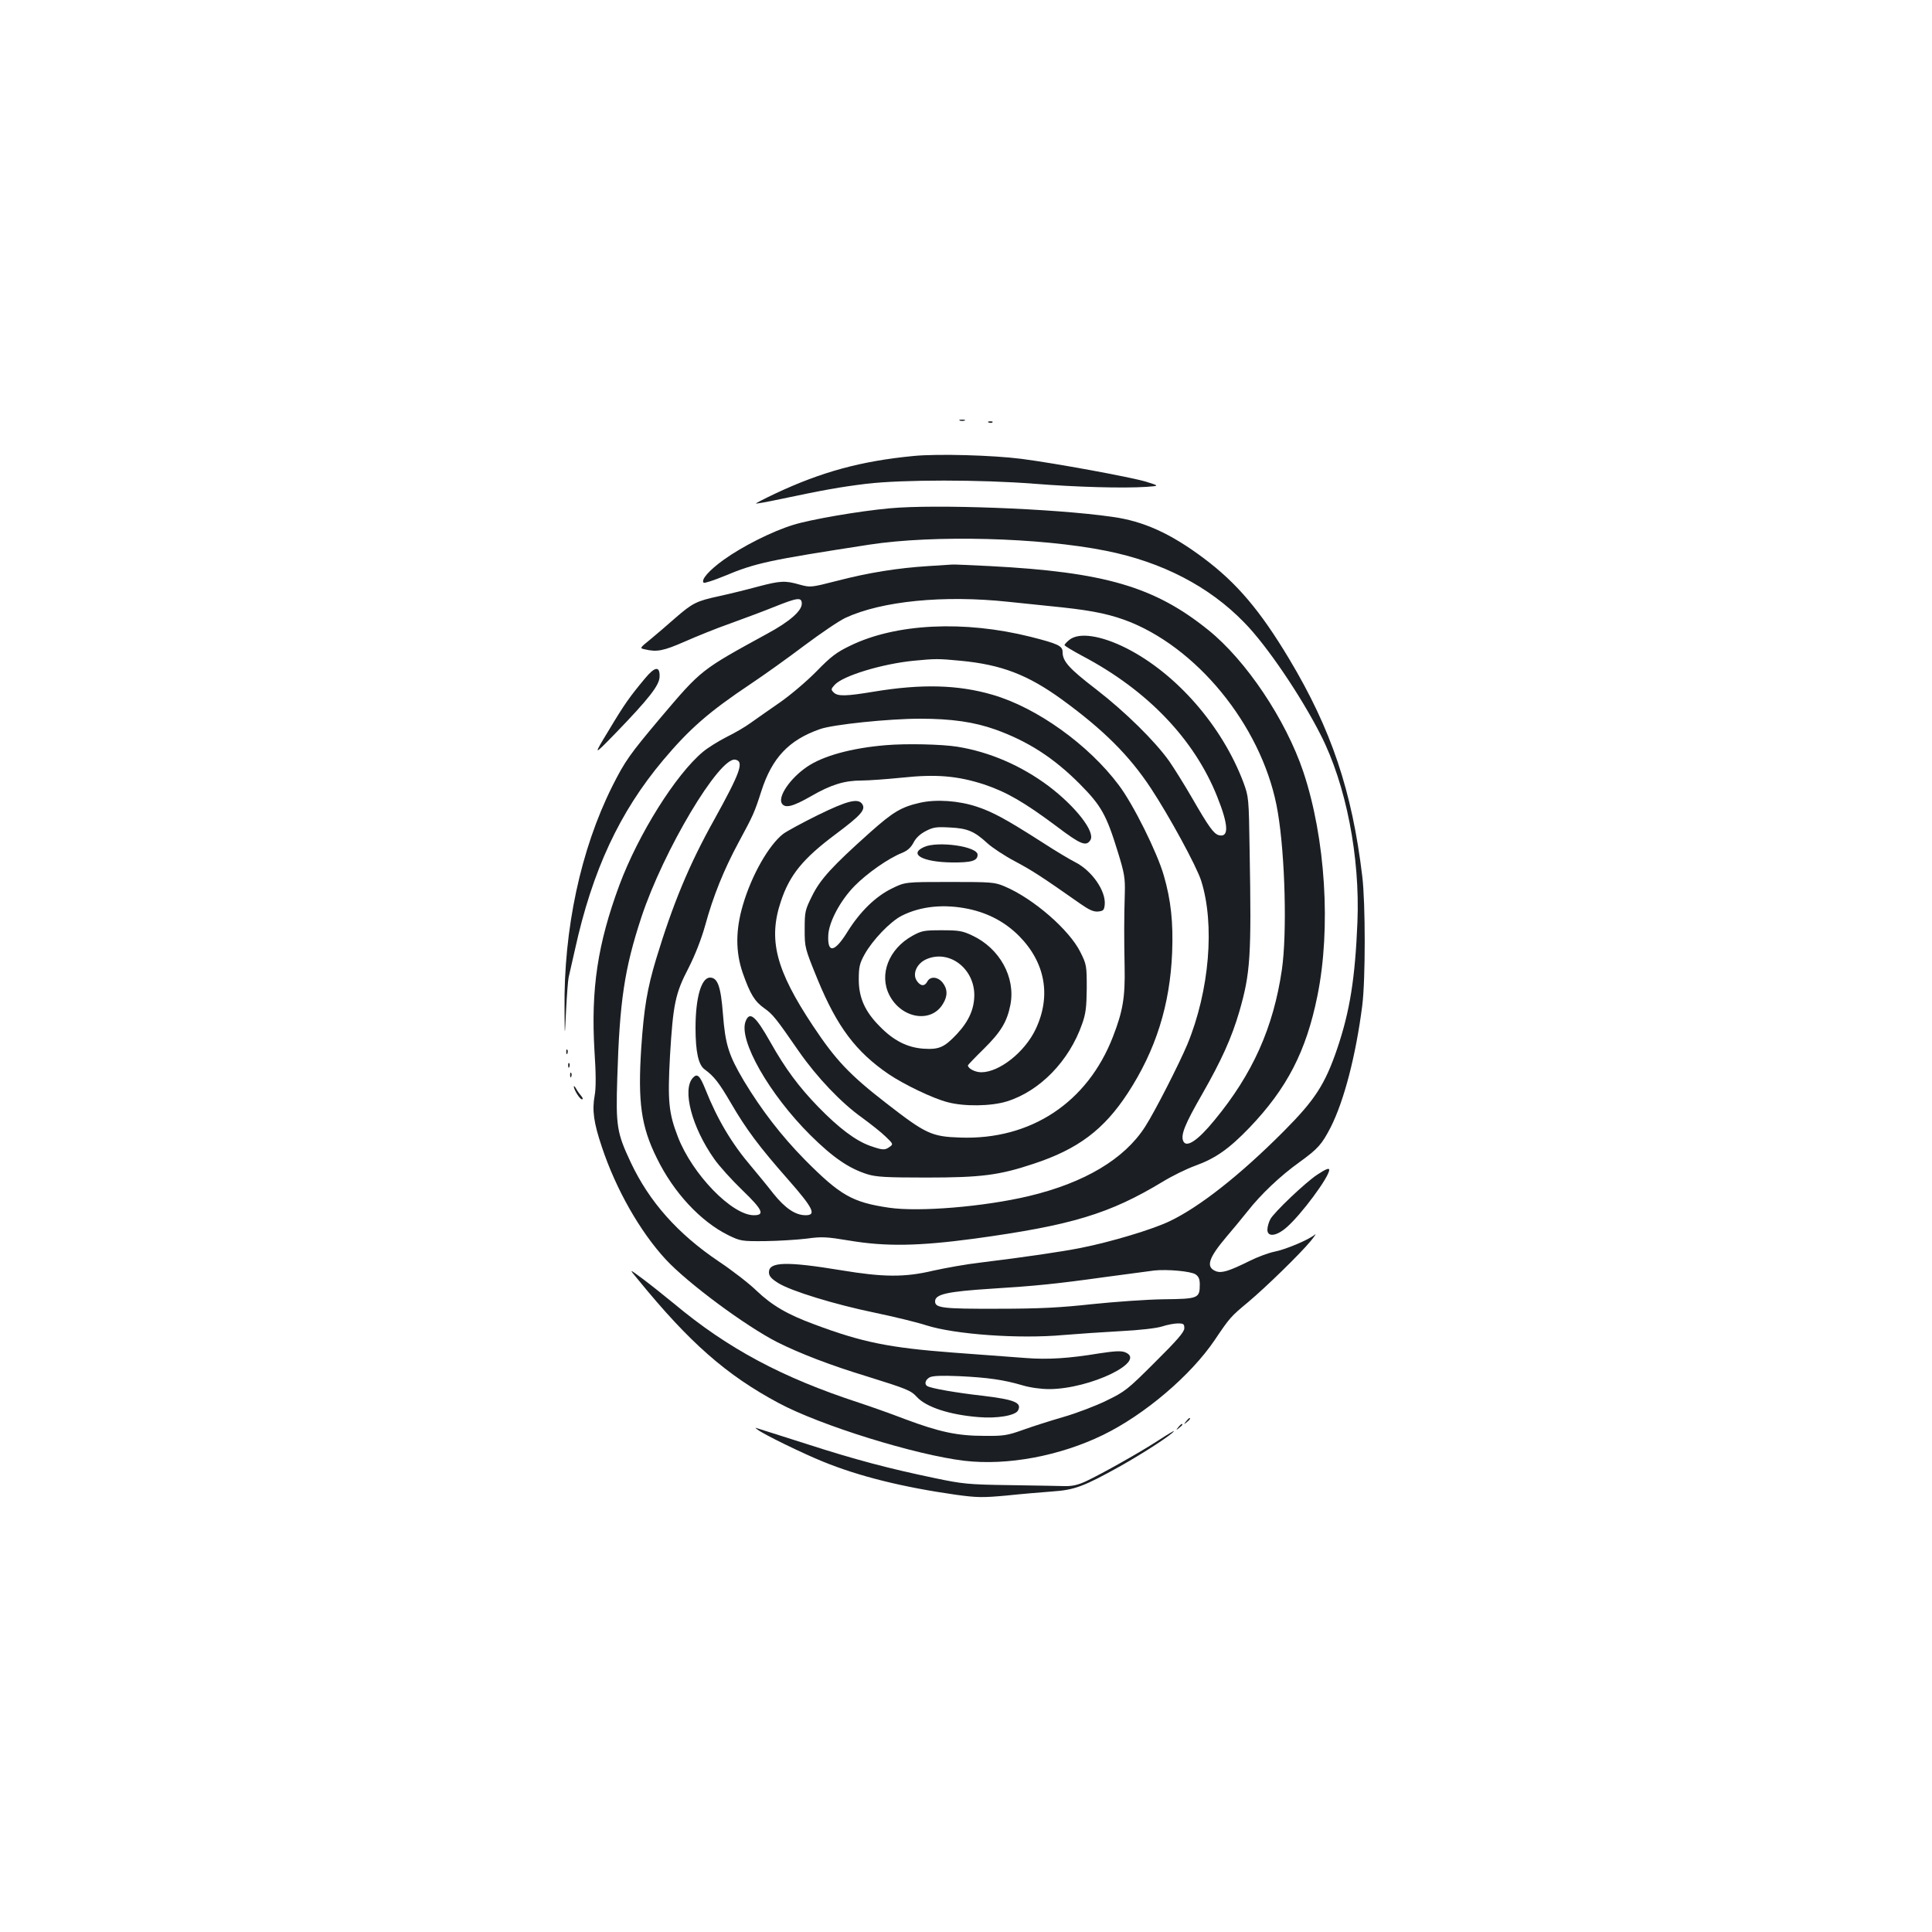 <?xml version="1.0" standalone="no"?>
<!DOCTYPE svg PUBLIC "-//W3C//DTD SVG 20010904//EN"
 "http://www.w3.org/TR/2001/REC-SVG-20010904/DTD/svg10.dtd">
<svg version="1.0" xmlns="http://www.w3.org/2000/svg"
 width="1000pt" height="1000pt" viewBox="0 0 1000 1000"
 preserveAspectRatio="xMidYMid meet">
<g transform="translate(0,1000) scale(0.1,-0.1)"
fill="#1b1f23" stroke="none">
<path d="M4968 7823 c6 -2 18 -2 25 0 6 3 1 5 -13 5 -14 0 -19 -2 -12 -5z"/>
<path d="M5118 7813 c7 -3 16 -2 19 1 4 3 -2 6 -13 5 -11 0 -14 -3 -6 -6z"/>
<path d="M4730 7640 c-272 -26 -478 -82 -720 -196 -55 -26 -99 -49 -97 -50 2
-2 57 8 123 22 233 49 311 63 449 80 188 22 590 22 870 0 215 -17 457 -24 579
-16 68 5 68 5 -3 27 -81 24 -467 95 -644 118 -149 19 -433 27 -557 15z"/>
<path d="M4605 7369 c-156 -14 -412 -58 -500 -86 -108 -33 -263 -111 -360
-181 -75 -54 -118 -103 -103 -118 4 -4 52 12 106 34 165 69 229 82 752 163
332 51 883 37 1225 -32 291 -58 535 -185 716 -372 116 -118 293 -380 395 -581
131 -257 204 -631 190 -970 -12 -290 -39 -459 -104 -652 -64 -188 -116 -267
-277 -429 -226 -227 -436 -392 -591 -466 -90 -43 -303 -107 -459 -138 -101
-20 -284 -47 -520 -76 -71 -8 -182 -28 -245 -42 -147 -35 -258 -34 -475 2
-285 47 -375 44 -375 -10 0 -19 11 -33 48 -56 65 -41 293 -111 502 -154 96
-20 216 -49 265 -65 148 -47 479 -71 710 -50 72 6 204 15 295 20 99 5 185 15
214 24 27 9 64 16 83 16 29 0 33 -3 33 -25 0 -19 -36 -61 -151 -175 -143 -143
-156 -153 -253 -200 -55 -27 -155 -65 -221 -84 -66 -19 -160 -49 -210 -67 -81
-29 -101 -32 -200 -31 -140 0 -232 20 -409 86 -78 30 -186 68 -241 86 -397
130 -677 279 -957 513 -51 42 -124 100 -163 129 -70 52 -70 52 -25 -2 268
-329 459 -497 730 -642 216 -116 709 -269 962 -299 223 -26 494 25 718 134
215 105 454 308 578 492 78 116 83 121 172 195 93 78 267 248 323 315 23 28
32 43 22 34 -33 -27 -152 -77 -210 -88 -29 -6 -86 -27 -126 -47 -107 -53 -145
-65 -175 -54 -54 21 -40 67 53 177 32 37 81 97 110 133 68 87 170 184 268 254
98 71 116 92 162 180 70 138 131 373 164 631 17 133 17 531 0 670 -53 441
-160 760 -378 1124 -151 252 -272 394 -443 522 -171 128 -312 192 -474 214
-300 43 -917 66 -1151 44z m1583 -3965 c16 -11 22 -24 22 -52 0 -72 -7 -75
-186 -77 -87 -1 -253 -13 -369 -25 -165 -18 -270 -24 -490 -24 -286 -1 -325 4
-325 38 0 37 60 51 296 66 222 14 326 24 584 60 118 16 233 31 255 34 68 7
189 -4 213 -20z"/>
<path d="M4805 7070 c-159 -10 -310 -34 -475 -77 -133 -34 -135 -34 -191 -19
-75 22 -101 20 -215 -10 -55 -15 -144 -37 -199 -49 -120 -26 -139 -35 -230
-114 -38 -34 -96 -83 -127 -109 -58 -47 -58 -47 -30 -53 62 -15 96 -8 206 40
61 27 167 70 236 94 69 25 171 63 228 86 122 49 142 51 142 16 0 -37 -64 -93
-177 -154 -347 -190 -342 -186 -554 -436 -160 -190 -184 -224 -250 -355 -163
-326 -252 -739 -247 -1155 1 -150 1 -150 8 -5 4 80 10 156 13 170 3 14 18 79
33 145 90 410 231 712 456 980 137 163 238 251 452 394 72 48 199 139 281 201
83 62 177 126 211 142 187 87 509 119 844 83 74 -8 200 -21 280 -29 166 -18
256 -38 353 -77 371 -153 693 -569 761 -984 38 -225 48 -628 21 -814 -44 -300
-151 -539 -348 -778 -88 -108 -148 -147 -163 -108 -13 32 10 88 98 241 100
175 153 292 193 429 57 199 63 281 53 835 -4 272 -5 276 -32 350 -110 292
-346 563 -606 695 -131 66 -244 83 -294 44 -14 -11 -26 -24 -26 -28 0 -4 42
-29 92 -56 336 -177 579 -430 698 -728 59 -147 62 -213 9 -200 -27 7 -53 44
-139 193 -40 69 -93 154 -118 190 -74 104 -226 254 -377 371 -142 109 -175
146 -175 194 0 32 -24 43 -166 79 -344 86 -697 69 -933 -46 -71 -34 -100 -56
-175 -133 -50 -51 -136 -124 -191 -162 -55 -38 -122 -85 -150 -105 -27 -20
-84 -53 -125 -73 -41 -21 -96 -55 -121 -76 -141 -117 -335 -427 -433 -690
-113 -305 -148 -539 -129 -859 8 -119 8 -193 1 -230 -14 -77 -5 -141 37 -266
73 -220 198 -439 331 -583 114 -123 414 -345 577 -428 118 -59 276 -120 467
-178 202 -63 225 -72 255 -105 48 -53 169 -93 321 -105 94 -8 189 8 203 34 22
41 -18 57 -186 77 -133 15 -266 38 -284 50 -16 10 -9 33 13 45 16 8 61 10 153
6 148 -7 231 -19 326 -47 40 -12 96 -20 140 -20 213 1 510 145 392 191 -21 8
-54 6 -133 -6 -157 -26 -266 -33 -381 -24 -57 4 -226 17 -376 28 -329 25 -470
53 -718 146 -141 52 -219 98 -300 175 -38 37 -126 105 -195 151 -211 142 -359
308 -455 512 -72 153 -78 188 -70 437 12 398 37 566 125 833 114 345 404 831
486 815 47 -9 26 -66 -110 -312 -130 -233 -213 -434 -300 -720 -46 -153 -63
-253 -77 -461 -18 -279 -1 -405 81 -570 87 -178 226 -327 369 -398 64 -31 69
-32 192 -31 69 1 166 7 215 13 79 11 103 9 219 -10 190 -32 359 -29 650 10
502 69 698 128 974 295 49 30 125 67 167 82 105 38 175 87 281 197 195 204
294 396 352 683 71 351 42 814 -73 1159 -91 270 -296 577 -493 735 -277 223
-535 299 -1130 330 -103 5 -190 9 -193 8 -3 0 -59 -4 -125 -8z m166 -490 c212
-20 348 -72 526 -201 214 -156 348 -289 460 -459 95 -144 236 -403 260 -478
72 -226 43 -570 -71 -847 -43 -102 -168 -348 -219 -427 -107 -167 -313 -290
-602 -359 -232 -55 -568 -83 -724 -60 -190 28 -252 64 -434 247 -123 125 -226
259 -317 410 -78 132 -96 187 -108 345 -11 142 -27 189 -67 189 -45 0 -75
-104 -75 -260 0 -124 15 -192 47 -215 49 -36 74 -68 136 -174 79 -136 147
-227 296 -396 131 -149 148 -185 91 -185 -53 0 -106 36 -167 112 -31 40 -83
103 -114 140 -101 118 -176 244 -238 400 -29 72 -42 84 -65 59 -56 -62 -5
-256 111 -420 25 -36 91 -109 146 -162 105 -101 117 -129 59 -129 -113 0 -318
211 -393 405 -48 124 -54 186 -41 422 16 265 27 321 96 453 34 67 66 149 86
220 41 151 97 289 173 430 76 141 81 151 118 266 55 171 142 264 303 320 66
24 358 54 517 54 165 0 281 -17 391 -56 170 -61 304 -148 438 -283 110 -111
137 -159 196 -351 34 -110 38 -135 36 -212 -4 -132 -4 -228 -1 -383 3 -157 -9
-228 -60 -360 -132 -342 -426 -536 -791 -523 -149 5 -178 19 -383 178 -191
148 -262 224 -379 400 -192 289 -233 446 -166 645 45 136 114 221 283 347 131
98 157 127 138 156 -21 32 -77 18 -230 -57 -79 -39 -160 -83 -179 -97 -74 -57
-164 -214 -209 -369 -38 -129 -38 -242 -1 -350 39 -111 62 -148 111 -183 45
-32 59 -49 180 -224 94 -135 220 -267 327 -343 45 -33 101 -77 123 -99 38 -36
39 -39 20 -52 -25 -18 -35 -18 -101 5 -76 27 -163 93 -269 202 -101 104 -171
199 -247 334 -78 138 -108 163 -129 108 -37 -97 123 -377 335 -588 117 -116
200 -173 296 -203 46 -14 97 -17 305 -17 283 0 377 12 554 71 231 76 365 177
489 367 144 221 218 455 229 727 6 155 -6 270 -43 398 -34 119 -158 369 -233
468 -156 209 -425 402 -654 468 -178 52 -367 57 -614 16 -145 -24 -187 -25
-208 -4 -15 15 -14 18 6 40 44 47 246 108 408 124 114 11 127 11 242 0z"/>
<path d="M4585 6143 c-180 -15 -326 -56 -408 -112 -88 -60 -152 -155 -130
-190 17 -26 57 -16 151 38 104 60 173 81 261 81 36 0 131 7 211 15 177 19 288
9 426 -36 115 -39 205 -91 370 -214 128 -97 156 -108 178 -73 26 42 -76 173
-216 279 -142 106 -305 177 -473 204 -81 13 -264 17 -370 8z"/>
<path d="M4762 5845 c-97 -22 -139 -47 -258 -153 -196 -175 -258 -243 -300
-328 -37 -74 -39 -83 -39 -173 0 -95 0 -97 67 -261 101 -245 198 -374 368
-490 80 -54 230 -126 305 -145 86 -23 225 -21 306 4 171 53 323 209 390 401
19 53 23 87 24 185 0 116 -1 123 -33 187 -57 115 -243 277 -392 340 -52 22
-67 23 -285 23 -230 0 -230 0 -299 -34 -84 -41 -164 -119 -229 -223 -66 -107
-104 -115 -100 -21 2 69 62 182 137 258 64 65 175 143 244 170 29 12 46 27 60
53 12 24 34 45 63 60 38 20 55 23 124 19 91 -4 128 -19 195 -81 25 -23 90 -66
145 -95 90 -48 139 -80 337 -219 46 -32 68 -42 92 -40 27 3 31 7 34 35 7 71
-66 176 -152 220 -28 14 -105 60 -171 103 -186 119 -256 157 -337 184 -95 32
-212 40 -296 21z m253 -550 c102 -22 188 -68 259 -139 136 -137 168 -310 87
-482 -56 -119 -188 -224 -282 -224 -31 0 -69 19 -69 36 0 2 37 41 83 86 89 88
120 141 137 228 27 142 -56 292 -198 358 -50 24 -70 27 -157 27 -92 0 -104 -2
-153 -29 -122 -68 -173 -200 -119 -306 62 -122 216 -148 277 -47 26 41 25 78
-1 111 -25 31 -64 34 -79 6 -14 -27 -36 -25 -55 4 -24 36 1 91 52 112 116 49
244 -47 246 -184 0 -73 -27 -136 -89 -203 -67 -71 -93 -82 -174 -77 -84 6
-155 42 -226 115 -77 77 -109 149 -109 243 0 64 4 83 30 130 41 74 133 170
192 200 99 50 220 62 348 35z"/>
<path d="M4783 5616 c-82 -37 -8 -78 143 -80 102 -1 134 8 134 40 0 43 -206
72 -277 40z"/>
<path d="M3338 6488 c-79 -95 -105 -131 -187 -268 -82 -135 -82 -135 35 -15
173 179 227 248 228 292 2 57 -24 54 -76 -9z"/>
<path d="M2931 4554 c0 -11 3 -14 6 -6 3 7 2 16 -1 19 -3 4 -6 -2 -5 -13z"/>
<path d="M2941 4484 c0 -11 3 -14 6 -6 3 7 2 16 -1 19 -3 4 -6 -2 -5 -13z"/>
<path d="M2951 4434 c0 -11 3 -14 6 -6 3 7 2 16 -1 19 -3 4 -6 -2 -5 -13z"/>
<path d="M2970 4377 c0 -17 31 -67 42 -67 7 0 5 7 -4 18 -8 9 -20 26 -26 37
-6 11 -12 16 -12 12z"/>
<path d="M6818 3920 c-62 -41 -225 -196 -243 -231 -8 -15 -15 -39 -15 -54 0
-39 46 -34 98 11 75 64 222 262 222 299 0 11 -18 4 -62 -25z"/>
<path d="M6139 2643 c-13 -16 -12 -17 4 -4 16 13 21 21 13 21 -2 0 -10 -8 -17
-17z"/>
<path d="M6099 2613 c-13 -16 -12 -17 4 -4 9 7 17 15 17 17 0 8 -8 3 -21 -13z"/>
<path d="M3920 2601 c30 -24 235 -124 339 -166 188 -77 416 -133 690 -172 110
-15 138 -15 260 -4 75 8 181 17 236 21 117 8 163 25 355 132 121 68 265 162
276 180 3 5 -32 -16 -78 -46 -95 -62 -294 -174 -377 -213 -41 -19 -71 -26
-111 -25 -30 1 -158 3 -285 5 -212 3 -242 6 -385 36 -240 50 -411 95 -668 178
-130 41 -244 78 -252 80 -13 4 -13 4 0 -6z"/>
</g>
</svg>
